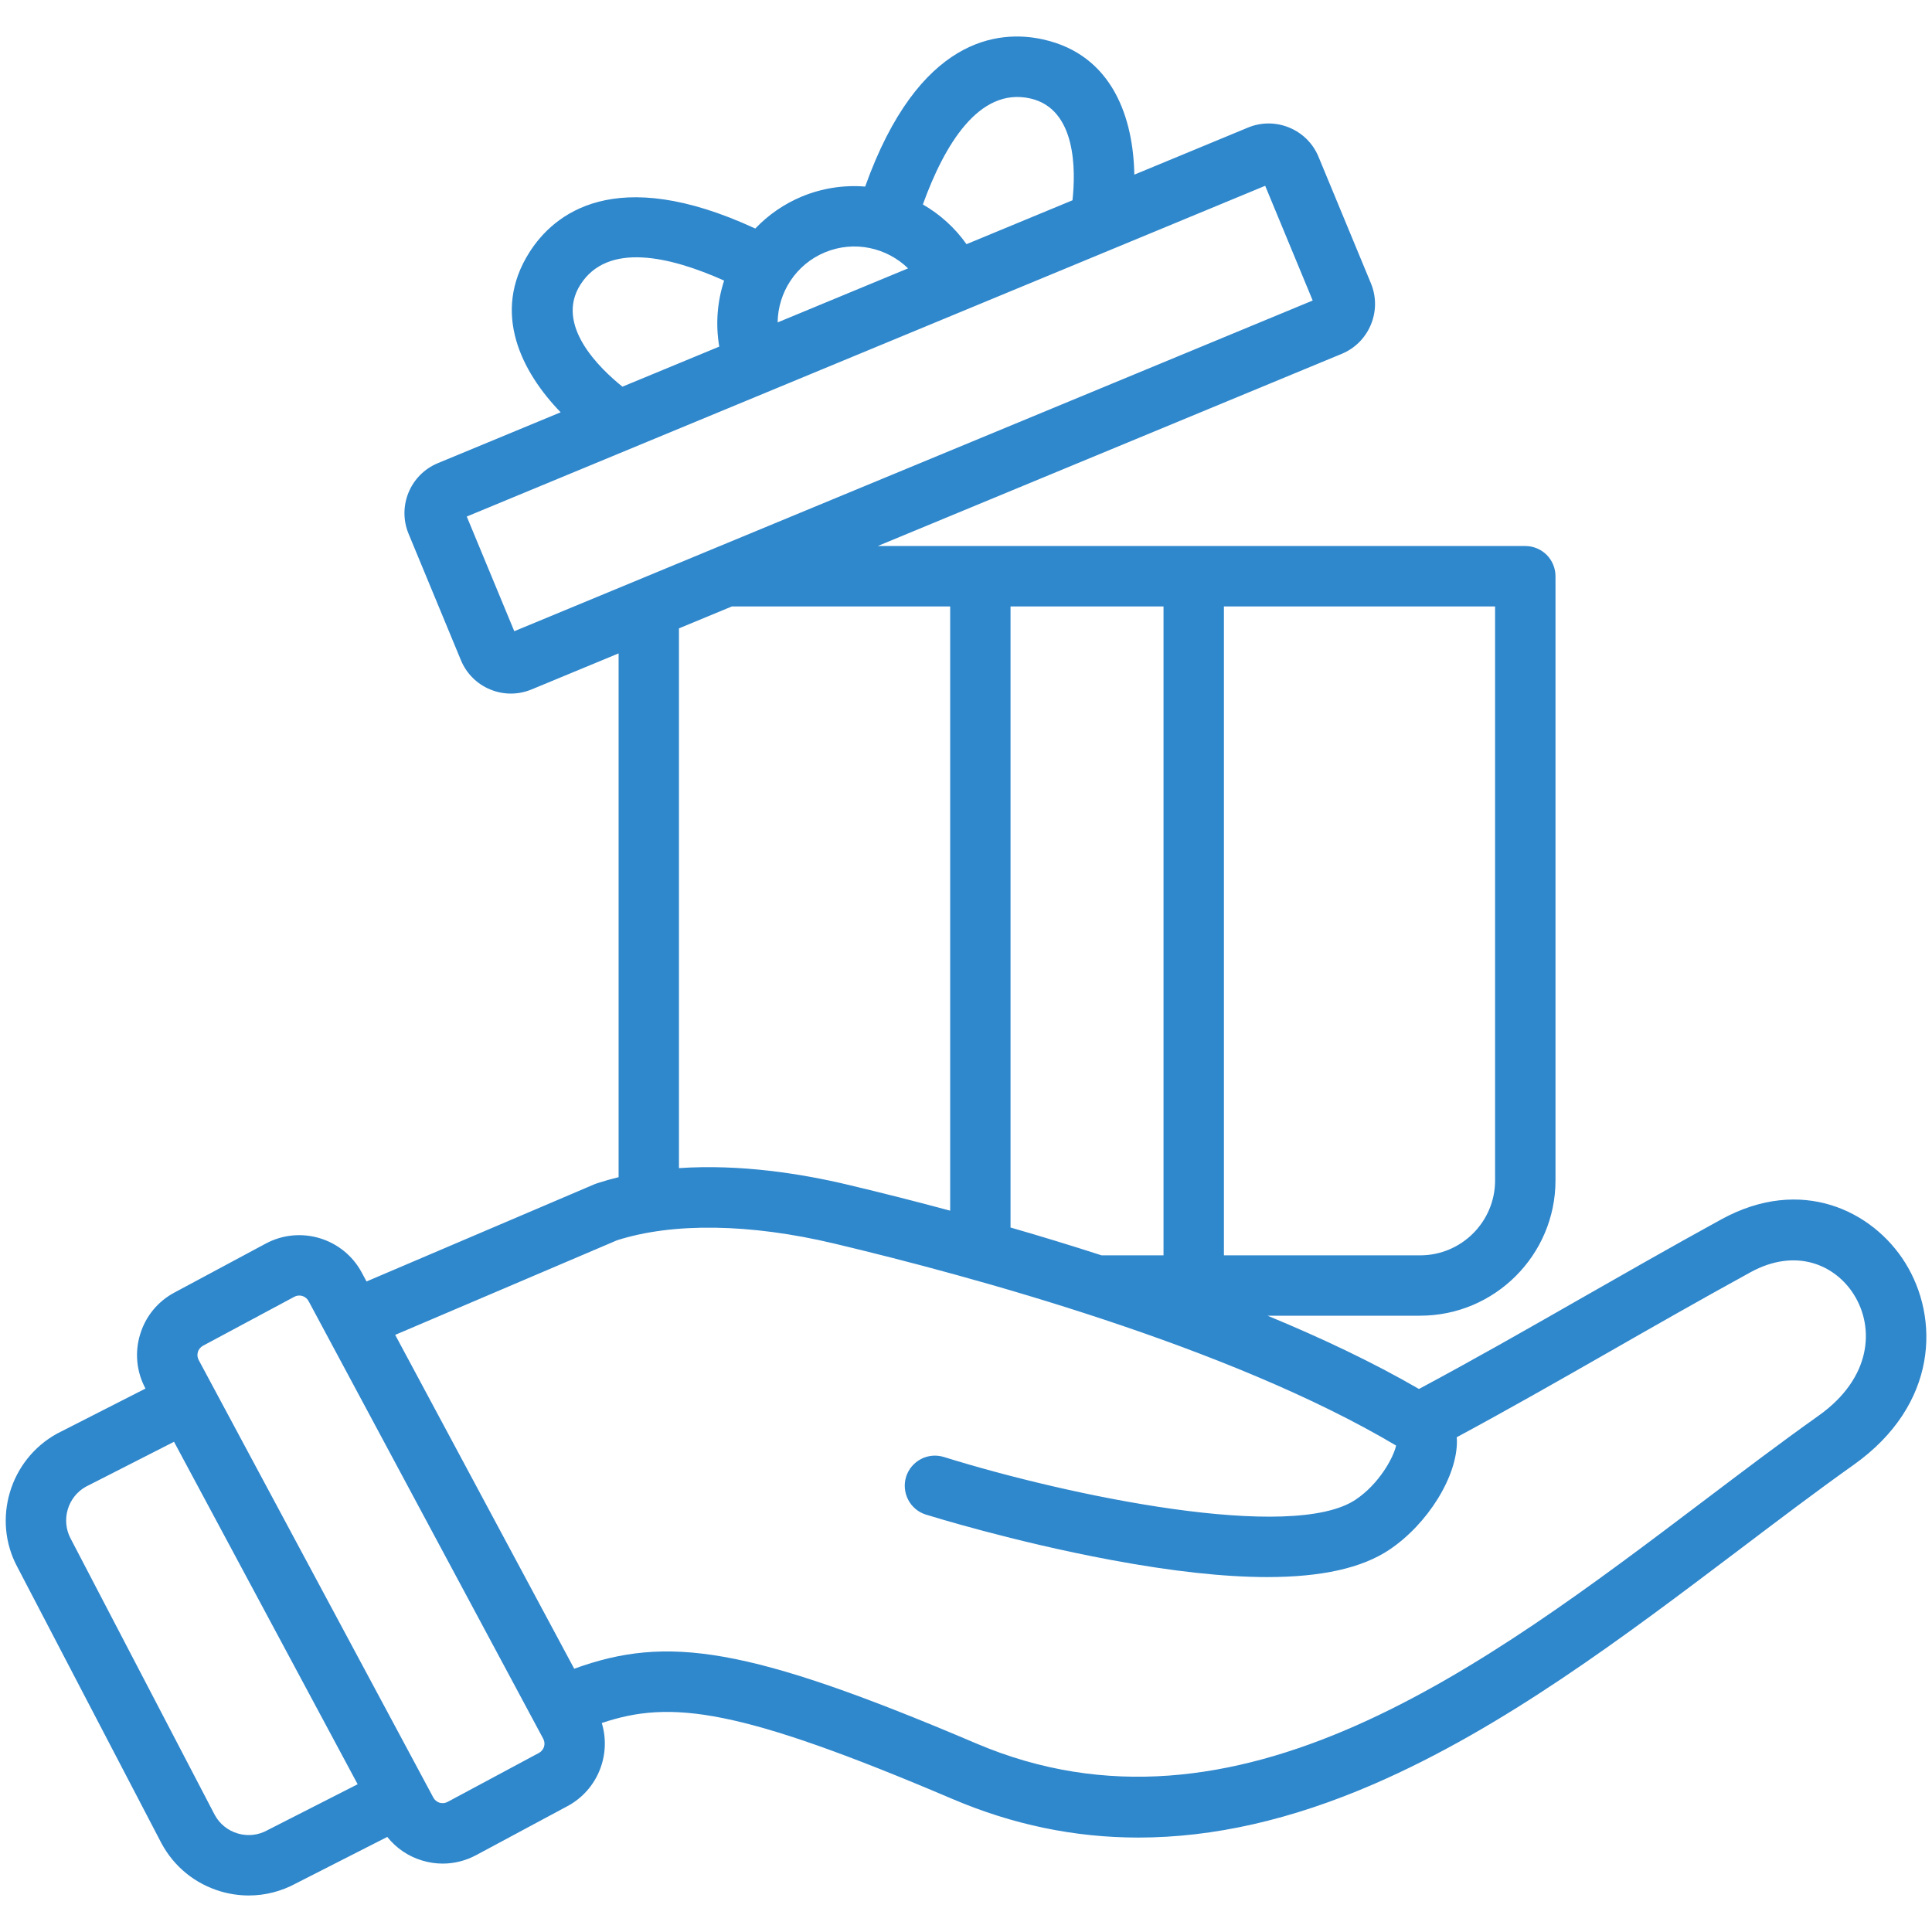 <svg width="42" height="42" viewBox="0 0 42 42" fill="none" xmlns="http://www.w3.org/2000/svg">
<g clip-path="url(#clip0_2695_9966)">
<path d="M41.414 27.446C40.711 26.324 39.161 25.553 37.418 26.509C36.293 27.127 35.29 27.701 34.319 28.255C33.156 28.92 32.05 29.551 30.847 30.195C29.849 29.617 28.725 29.085 27.555 28.602H30.873C32.495 28.602 33.815 27.282 33.815 25.661V12.527C33.815 12.352 33.746 12.186 33.623 12.062C33.499 11.939 33.333 11.87 33.158 11.87H19.081L29.166 7.693C29.309 7.634 29.439 7.548 29.548 7.439C29.657 7.329 29.743 7.2 29.802 7.057C29.861 6.915 29.892 6.762 29.892 6.607C29.892 6.453 29.861 6.3 29.802 6.158L28.664 3.41C28.605 3.267 28.519 3.137 28.41 3.028C28.3 2.919 28.171 2.833 28.028 2.774C27.886 2.715 27.733 2.684 27.578 2.684C27.424 2.684 27.271 2.715 27.129 2.774L24.659 3.797C24.639 2.596 24.205 1.196 22.675 0.857C21.715 0.644 19.972 0.8 18.808 4.056C18.339 4.018 17.868 4.092 17.433 4.272C17.05 4.431 16.705 4.668 16.419 4.968C13.357 3.552 12.034 4.661 11.511 5.482C10.669 6.803 11.352 8.1 12.188 8.963L9.518 10.069C8.919 10.317 8.634 11.005 8.882 11.604L10.02 14.352C10.079 14.495 10.165 14.624 10.274 14.733C10.383 14.843 10.513 14.929 10.656 14.988C10.801 15.048 10.953 15.078 11.105 15.078C11.258 15.078 11.41 15.048 11.555 14.988L13.448 14.204V25.591C13.291 25.629 13.135 25.673 12.982 25.723C12.963 25.729 12.945 25.736 12.927 25.743L7.968 27.858L7.864 27.664C7.462 26.915 6.527 26.633 5.778 27.034L3.792 28.099C3.429 28.293 3.164 28.617 3.045 29.012C2.926 29.406 2.968 29.823 3.162 30.185L3.163 30.186L1.257 31.157C1.25 31.16 1.244 31.164 1.238 31.167C0.21 31.734 -0.175 33.036 0.376 34.063L3.509 40.069C3.783 40.58 4.24 40.952 4.796 41.117C4.995 41.176 5.202 41.206 5.41 41.206C5.764 41.206 6.115 41.117 6.435 40.943L8.419 39.933C8.613 40.177 8.878 40.357 9.177 40.446C9.324 40.491 9.475 40.513 9.624 40.513C9.875 40.513 10.123 40.451 10.351 40.329L12.336 39.264C12.994 38.911 13.292 38.146 13.082 37.457C14.586 36.949 16.062 37.13 20.705 39.108C22.017 39.667 23.358 39.947 24.747 39.947C26.381 39.947 28.08 39.559 29.871 38.782C32.695 37.557 35.303 35.584 37.826 33.677C38.685 33.027 39.496 32.413 40.297 31.844C42.139 30.535 42.167 28.647 41.414 27.446V27.446ZM26.607 13.183H32.502V25.661C32.502 26.559 31.772 27.29 30.873 27.29H26.607V13.183V13.183ZM21.968 13.183H25.294V27.29H23.947C23.291 27.078 22.631 26.876 21.968 26.685V13.183ZM20.656 13.183V26.319C19.917 26.12 19.176 25.932 18.431 25.755C17.423 25.515 16.095 25.304 14.76 25.394V13.66L15.912 13.183H20.656ZM22.392 2.139C23.409 2.364 23.384 3.72 23.315 4.354L21.011 5.308C20.761 4.955 20.437 4.66 20.062 4.445C20.525 3.164 21.275 1.892 22.392 2.139ZM17.935 5.485C18.571 5.222 19.277 5.382 19.741 5.834L16.905 7.009C16.913 6.361 17.3 5.748 17.935 5.485ZM12.618 6.187C13.208 5.262 14.549 5.566 15.742 6.1C15.59 6.562 15.554 7.055 15.636 7.535L13.531 8.406C13.033 8.007 12.058 7.066 12.618 6.187ZM11.18 13.722L10.147 11.229L27.504 4.039L28.537 6.533L11.18 13.722ZM5.831 39.778C5.825 39.781 5.818 39.785 5.812 39.788C5.715 39.842 5.608 39.876 5.497 39.888C5.387 39.9 5.275 39.89 5.168 39.858C4.951 39.794 4.773 39.648 4.669 39.456L1.537 33.45C1.322 33.049 1.468 32.544 1.864 32.321L3.783 31.343L7.775 38.788L5.831 39.778ZM11.716 38.107L9.73 39.172C9.704 39.186 9.675 39.195 9.645 39.198C9.615 39.201 9.585 39.198 9.556 39.19C9.528 39.181 9.501 39.167 9.478 39.148C9.454 39.129 9.435 39.105 9.421 39.079L4.319 29.565C4.305 29.538 4.296 29.509 4.293 29.48C4.29 29.45 4.293 29.419 4.302 29.391C4.31 29.362 4.325 29.335 4.344 29.312C4.363 29.289 4.386 29.27 4.413 29.255L6.398 28.191C6.452 28.162 6.514 28.156 6.572 28.173C6.63 28.191 6.679 28.231 6.708 28.284L11.809 37.798C11.838 37.851 11.844 37.914 11.827 37.972C11.809 38.03 11.769 38.079 11.716 38.107L11.716 38.107ZM39.537 30.774C38.72 31.355 37.901 31.974 37.034 32.63C32.274 36.23 26.878 40.311 21.22 37.9C16.237 35.778 14.494 35.546 12.483 36.277L8.591 29.019L13.415 26.962C14.633 26.574 16.305 26.599 18.128 27.032C21.151 27.751 26.723 29.271 30.35 31.425C30.293 31.688 29.98 32.261 29.469 32.602C28.083 33.527 23.245 32.523 20.52 31.674C20.354 31.622 20.174 31.638 20.02 31.719C19.866 31.8 19.75 31.938 19.698 32.104C19.647 32.271 19.663 32.45 19.744 32.605C19.824 32.759 19.963 32.875 20.129 32.926C20.206 32.95 22.026 33.516 24.147 33.911C25.481 34.16 26.613 34.284 27.552 34.284C28.732 34.284 29.607 34.087 30.198 33.693C31.041 33.131 31.688 32.083 31.672 31.309C31.671 31.287 31.668 31.267 31.667 31.245C32.808 30.63 33.863 30.028 34.971 29.395C35.936 28.843 36.934 28.273 38.05 27.66C39.052 27.11 39.903 27.506 40.302 28.143C40.753 28.861 40.691 29.953 39.537 30.774V30.774Z" fill="#2F87CC"/>
</g>
<defs>
<clipPath id="clip0_2695_9966">
<rect width="42" height="42" fill="white"/>
</clipPath>
</defs>
</svg>
